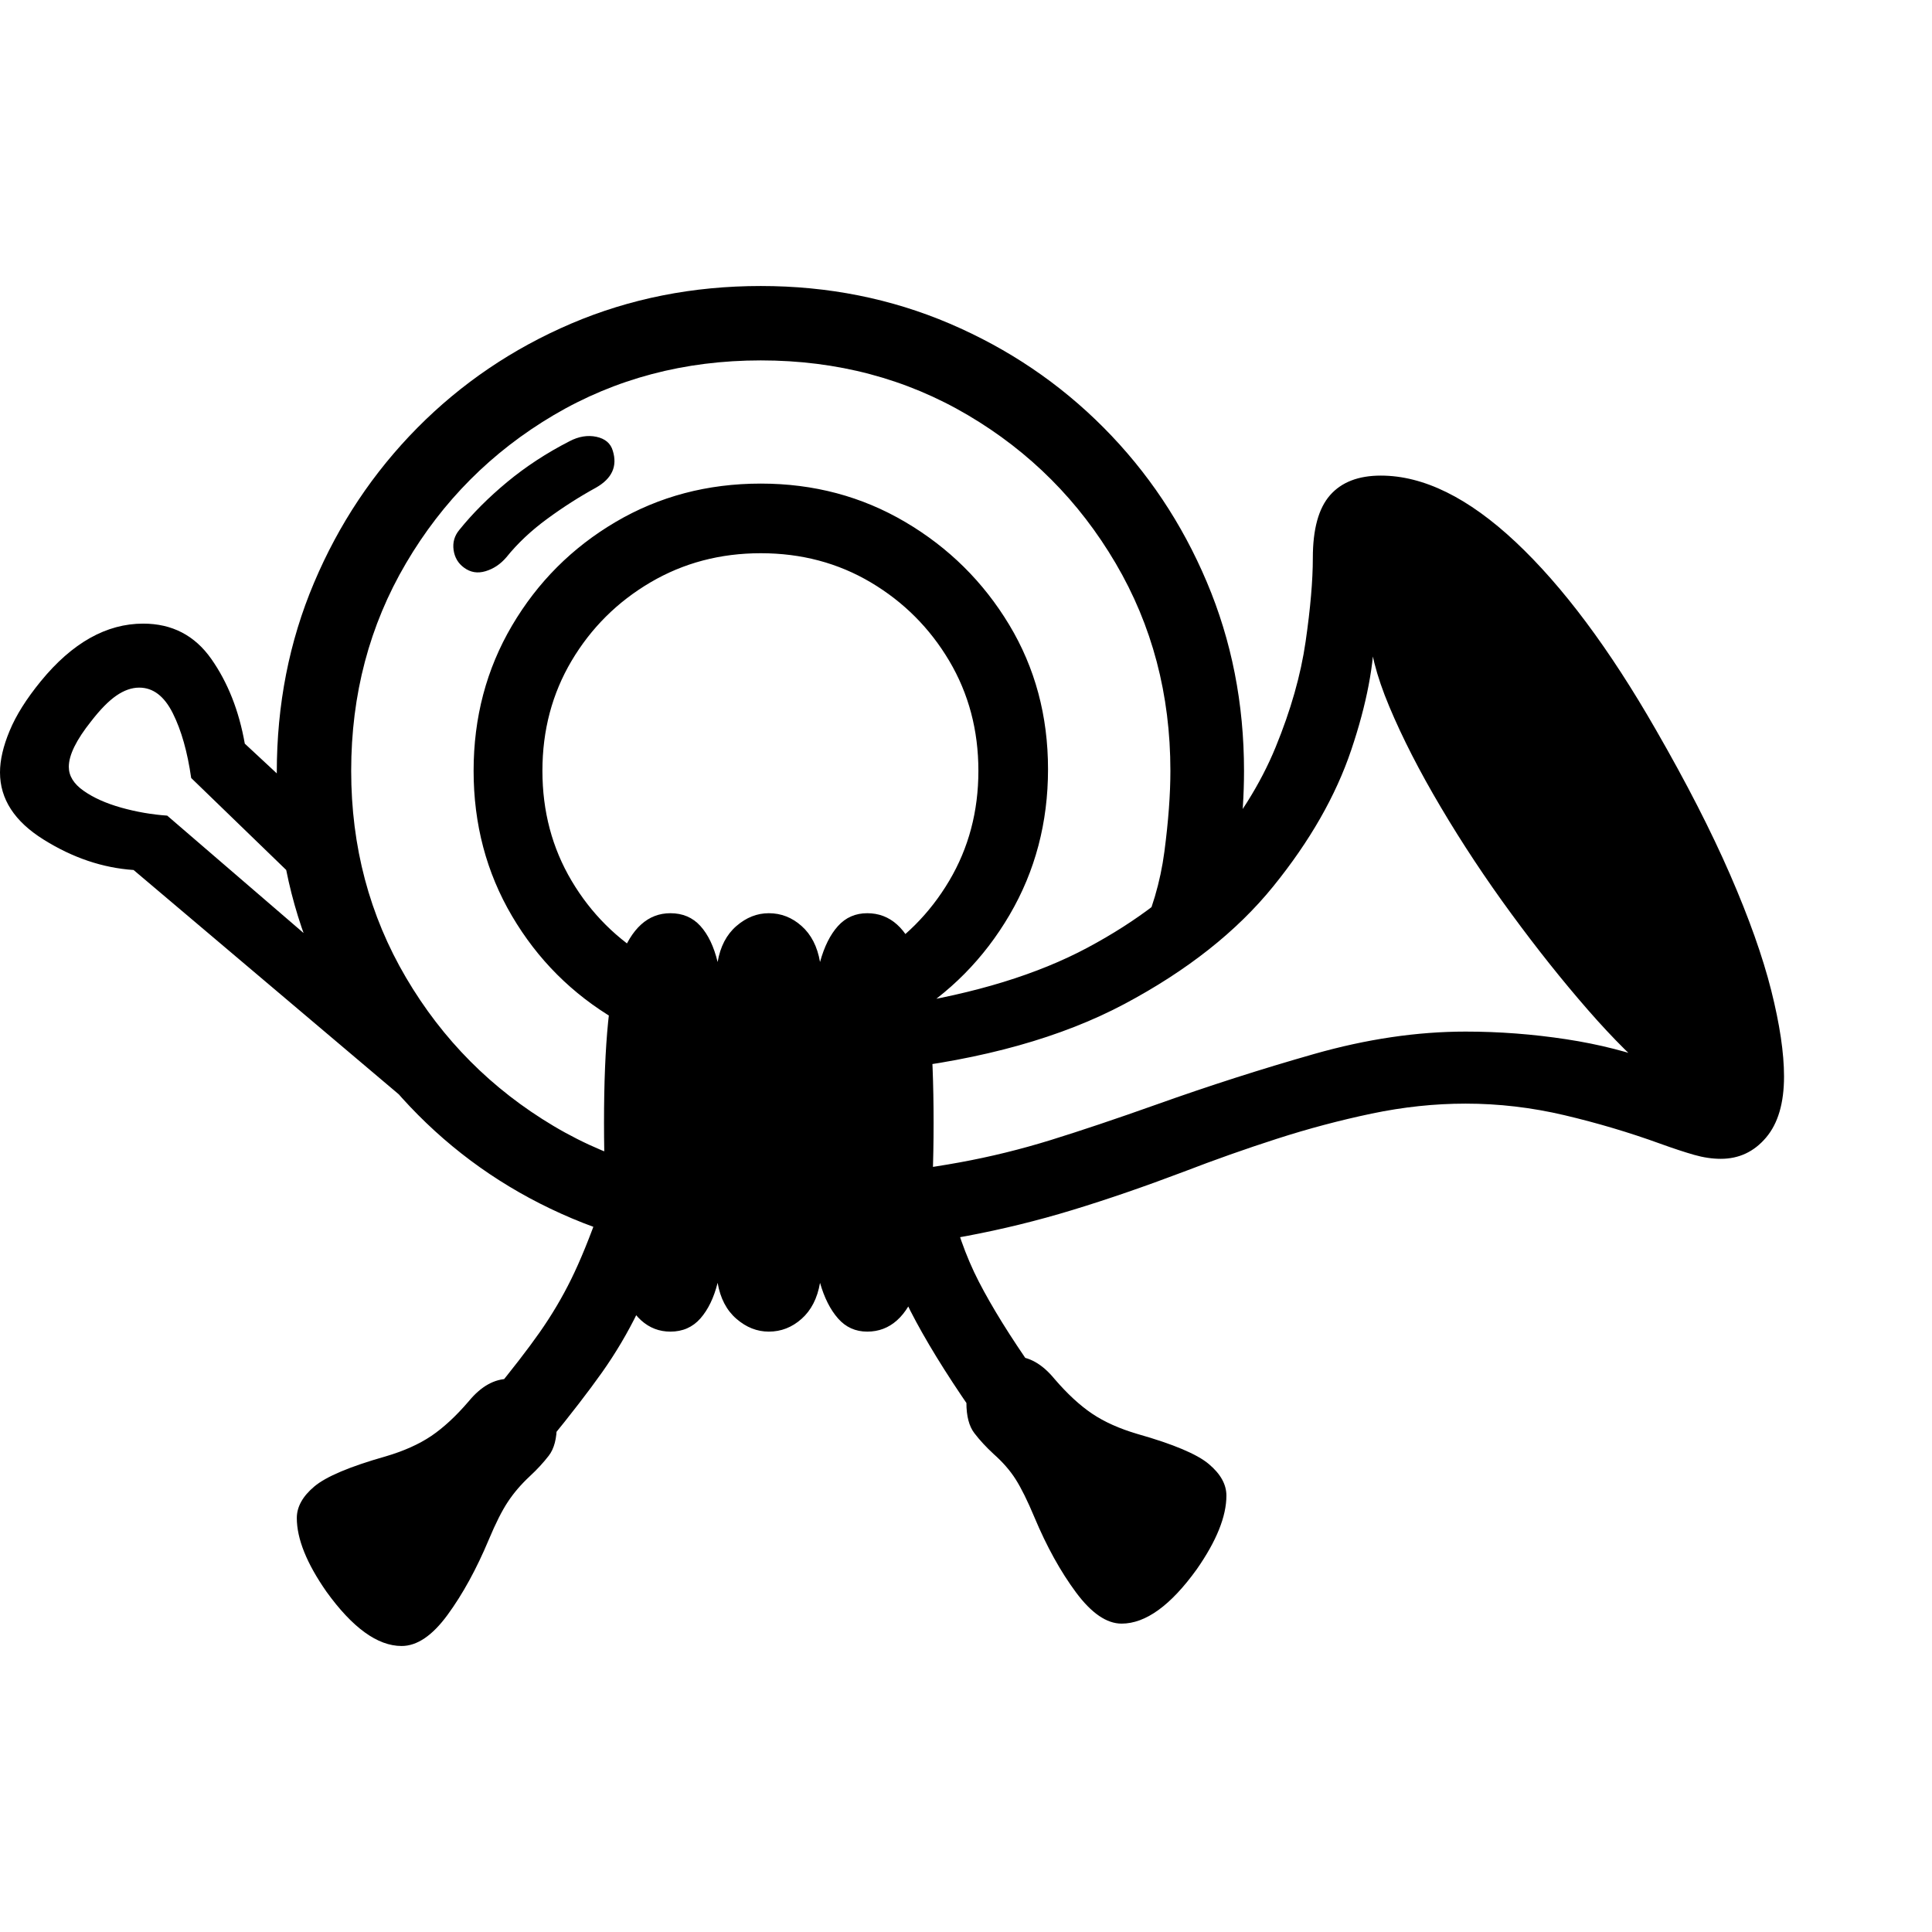 <svg version="1.1" xmlns="http://www.w3.org/2000/svg" width="256" height="256" viewBox="0 0 37.734 26.562">
  <defs>
    <style type="text/css" id="current-color-scheme">.ColorScheme-Highlight { color:#000000; }</style>
  </defs><path class="ColorScheme-Highlight" fill="currentColor" d="M14.859 18.938 C13.547 18.938 12.318 18.695 11.172 18.211 C10.026 17.727 9.023 17.052 8.164 16.188 C7.305 15.323 6.63 14.32 6.141 13.18 C5.651 12.039 5.406 10.813 5.406 9.5 C5.406 8.177 5.648 6.943 6.133 5.797 C6.617 4.651 7.289 3.643 8.148 2.773 C9.008 1.904 10.01 1.224 11.156 0.734 C12.302 0.245 13.536 -0 14.859 -0 C16.172 -0 17.401 0.245 18.547 0.734 C19.693 1.224 20.695 1.901 21.555 2.766 C22.414 3.63 23.086 4.635 23.57 5.781 C24.055 6.927 24.297 8.156 24.297 9.469 C24.297 9.938 24.266 10.419 24.203 10.914 C24.141 11.409 24.031 11.917 23.875 12.438 L22.234 12.766 C22.495 12.214 22.664 11.641 22.742 11.047 C22.82 10.453 22.859 9.927 22.859 9.469 C22.859 7.979 22.503 6.628 21.789 5.414 C21.076 4.201 20.115 3.237 18.906 2.523 C17.698 1.81 16.349 1.453 14.859 1.453 C13.37 1.453 12.021 1.81 10.812 2.523 C9.604 3.237 8.643 4.201 7.93 5.414 C7.216 6.628 6.859 7.979 6.859 9.469 C6.859 10.948 7.216 12.294 7.93 13.508 C8.643 14.721 9.604 15.687 10.812 16.406 C12.021 17.125 13.37 17.484 14.859 17.484 Z M7.844 26.562 C7.375 26.562 6.885 26.208 6.375 25.5 C5.99 24.948 5.797 24.469 5.797 24.062 C5.797 23.844 5.911 23.638 6.141 23.445 C6.37 23.253 6.833 23.057 7.531 22.859 C7.885 22.755 8.182 22.622 8.422 22.461 C8.661 22.299 8.906 22.073 9.156 21.781 C9.396 21.49 9.656 21.344 9.938 21.344 C10.271 21.344 10.51 21.435 10.656 21.617 C10.802 21.799 10.875 22.01 10.875 22.25 C10.875 22.51 10.823 22.708 10.719 22.844 C10.615 22.979 10.49 23.115 10.344 23.25 C10.177 23.406 10.036 23.57 9.922 23.742 C9.807 23.914 9.682 24.161 9.547 24.484 C9.307 25.057 9.039 25.547 8.742 25.953 C8.445 26.359 8.146 26.562 7.844 26.562 Z M10.734 22.547 L9.609 21.641 C9.995 21.172 10.305 20.771 10.539 20.438 C10.773 20.104 10.979 19.758 11.156 19.398 C11.333 19.039 11.521 18.578 11.719 18.016 L13.094 18.484 C12.875 19.099 12.664 19.615 12.461 20.031 C12.258 20.448 12.023 20.844 11.758 21.219 C11.492 21.594 11.151 22.036 10.734 22.547 Z M9 16.812 L2.609 11.406 C2.005 11.365 1.419 11.167 0.852 10.812 C0.284 10.458 0 10.021 0 9.5 C0 9.26 0.062 8.99 0.188 8.688 C0.313 8.385 0.516 8.063 0.797 7.719 C1.411 6.969 2.078 6.594 2.797 6.594 C3.359 6.594 3.802 6.823 4.125 7.281 C4.448 7.74 4.667 8.292 4.781 8.938 L6.344 10.391 L6.172 11.969 L3.734 9.609 C3.661 9.099 3.542 8.677 3.375 8.344 C3.208 8.01 2.99 7.844 2.719 7.844 C2.573 7.844 2.424 7.896 2.273 8 C2.122 8.104 1.958 8.271 1.781 8.5 C1.49 8.865 1.344 9.161 1.344 9.391 C1.344 9.568 1.44 9.724 1.633 9.859 C1.826 9.995 2.07 10.104 2.367 10.188 C2.664 10.271 2.964 10.323 3.266 10.344 L7.984 14.406 Z M21.906 26.125 C21.615 26.125 21.318 25.922 21.016 25.516 C20.714 25.109 20.443 24.62 20.203 24.047 C20.068 23.724 19.945 23.477 19.836 23.305 C19.727 23.133 19.583 22.969 19.406 22.812 C19.26 22.677 19.135 22.542 19.031 22.406 C18.927 22.271 18.875 22.073 18.875 21.812 C18.875 21.573 18.951 21.362 19.102 21.18 C19.253 20.997 19.49 20.906 19.812 20.906 C20.094 20.906 20.354 21.052 20.594 21.344 C20.844 21.635 21.089 21.862 21.328 22.023 C21.568 22.185 21.865 22.318 22.219 22.422 C22.917 22.62 23.38 22.815 23.609 23.008 C23.839 23.201 23.953 23.406 23.953 23.625 C23.953 24.031 23.76 24.51 23.375 25.062 C22.865 25.771 22.375 26.125 21.906 26.125 Z M13.094 20.422 C12.656 20.422 12.331 20.128 12.117 19.539 C11.904 18.951 11.797 17.885 11.797 16.344 C11.797 14.792 11.904 13.721 12.117 13.133 C12.331 12.544 12.656 12.25 13.094 12.25 C13.333 12.25 13.529 12.333 13.68 12.5 C13.831 12.667 13.943 12.901 14.016 13.203 C14.068 12.901 14.19 12.667 14.383 12.5 C14.576 12.333 14.786 12.25 15.016 12.25 C15.255 12.25 15.469 12.333 15.656 12.5 C15.844 12.667 15.964 12.901 16.016 13.203 C16.099 12.901 16.216 12.667 16.367 12.5 C16.518 12.333 16.708 12.25 16.938 12.25 C17.385 12.25 17.714 12.544 17.922 13.133 C18.13 13.721 18.234 14.792 18.234 16.344 C18.234 17.885 18.13 18.951 17.922 19.539 C17.714 20.128 17.385 20.422 16.938 20.422 C16.708 20.422 16.518 20.336 16.367 20.164 C16.216 19.992 16.099 19.76 16.016 19.469 C15.964 19.771 15.844 20.005 15.656 20.172 C15.469 20.339 15.255 20.422 15.016 20.422 C14.786 20.422 14.576 20.339 14.383 20.172 C14.19 20.005 14.068 19.771 14.016 19.469 C13.943 19.76 13.831 19.992 13.68 20.164 C13.529 20.336 13.333 20.422 13.094 20.422 Z M18.969 21.953 C18.458 21.214 18.063 20.568 17.781 20.016 C17.5 19.464 17.271 18.807 17.094 18.047 L18.516 17.734 C18.661 18.38 18.862 18.951 19.117 19.445 C19.372 19.94 19.729 20.516 20.188 21.172 Z M14.859 15.078 C13.818 15.078 12.872 14.828 12.023 14.328 C11.174 13.828 10.5 13.154 10 12.305 C9.5 11.456 9.25 10.51 9.25 9.469 C9.25 8.427 9.5 7.482 10 6.633 C10.5 5.784 11.174 5.109 12.023 4.609 C12.872 4.109 13.818 3.859 14.859 3.859 C15.891 3.859 16.831 4.109 17.68 4.609 C18.529 5.109 19.206 5.779 19.711 6.617 C20.216 7.456 20.469 8.396 20.469 9.438 C20.469 10.479 20.219 11.427 19.719 12.281 C19.219 13.135 18.547 13.815 17.703 14.32 C16.859 14.826 15.911 15.078 14.859 15.078 Z M14.859 13.719 C15.651 13.719 16.367 13.529 17.008 13.148 C17.648 12.768 18.159 12.258 18.539 11.617 C18.919 10.977 19.109 10.26 19.109 9.469 C19.109 8.677 18.919 7.961 18.539 7.32 C18.159 6.68 17.648 6.169 17.008 5.789 C16.367 5.409 15.651 5.219 14.859 5.219 C14.068 5.219 13.349 5.409 12.703 5.789 C12.057 6.169 11.544 6.68 11.164 7.32 C10.784 7.961 10.594 8.677 10.594 9.469 C10.594 10.26 10.784 10.977 11.164 11.617 C11.544 12.258 12.057 12.768 12.703 13.148 C13.349 13.529 14.068 13.719 14.859 13.719 Z M9.062 5.5 C8.948 5.417 8.88 5.302 8.859 5.156 C8.839 5.01 8.875 4.88 8.969 4.766 C9.229 4.443 9.542 4.13 9.906 3.828 C10.271 3.526 10.677 3.26 11.125 3.031 C11.302 2.938 11.477 2.909 11.648 2.945 C11.82 2.982 11.927 3.073 11.969 3.219 C12.062 3.521 11.953 3.76 11.641 3.938 C11.318 4.115 11 4.318 10.688 4.547 C10.375 4.776 10.109 5.026 9.891 5.297 C9.776 5.432 9.641 5.523 9.484 5.57 C9.328 5.617 9.188 5.594 9.062 5.5 Z M16.594 18.875 L16.594 17.406 C17.427 17.323 18.143 17.227 18.742 17.117 C19.341 17.008 19.935 16.862 20.523 16.68 C21.112 16.497 21.802 16.266 22.594 15.984 C23.615 15.62 24.638 15.292 25.664 15 C26.69 14.708 27.677 14.562 28.625 14.562 C29.281 14.562 29.935 14.612 30.586 14.711 C31.237 14.81 31.839 14.964 32.391 15.172 L32.391 15.5 C31.974 15.167 31.516 14.714 31.016 14.141 C30.516 13.568 30.016 12.94 29.516 12.258 C29.016 11.576 28.557 10.883 28.141 10.18 C27.724 9.477 27.388 8.82 27.133 8.211 C26.878 7.602 26.75 7.094 26.75 6.688 L26.844 6.688 C26.844 7.375 26.693 8.167 26.391 9.062 C26.089 9.958 25.581 10.846 24.867 11.727 C24.154 12.607 23.185 13.372 21.961 14.023 C20.737 14.674 19.203 15.104 17.359 15.312 L17.578 14.047 C19.047 13.818 20.268 13.443 21.242 12.922 C22.216 12.401 22.997 11.799 23.586 11.117 C24.174 10.435 24.617 9.732 24.914 9.008 C25.211 8.284 25.406 7.596 25.5 6.945 C25.594 6.294 25.641 5.75 25.641 5.312 C25.641 4.75 25.753 4.341 25.977 4.086 C26.201 3.831 26.531 3.703 26.969 3.703 C27.802 3.703 28.68 4.135 29.602 5 C30.523 5.865 31.437 7.089 32.344 8.672 C32.938 9.703 33.419 10.643 33.789 11.492 C34.159 12.341 34.427 13.096 34.594 13.758 C34.76 14.419 34.844 14.979 34.844 15.438 C34.844 15.958 34.727 16.357 34.492 16.633 C34.258 16.909 33.964 17.047 33.609 17.047 C33.443 17.047 33.268 17.021 33.086 16.969 C32.904 16.917 32.682 16.844 32.422 16.75 C31.818 16.531 31.195 16.346 30.555 16.195 C29.914 16.044 29.271 15.969 28.625 15.969 C28.021 15.969 27.409 16.034 26.789 16.164 C26.169 16.294 25.552 16.458 24.938 16.656 C24.323 16.854 23.719 17.068 23.125 17.297 C22.354 17.589 21.628 17.839 20.945 18.047 C20.263 18.255 19.573 18.424 18.875 18.555 C18.177 18.685 17.417 18.792 16.594 18.875 Z M37.734 24.219" /></svg>